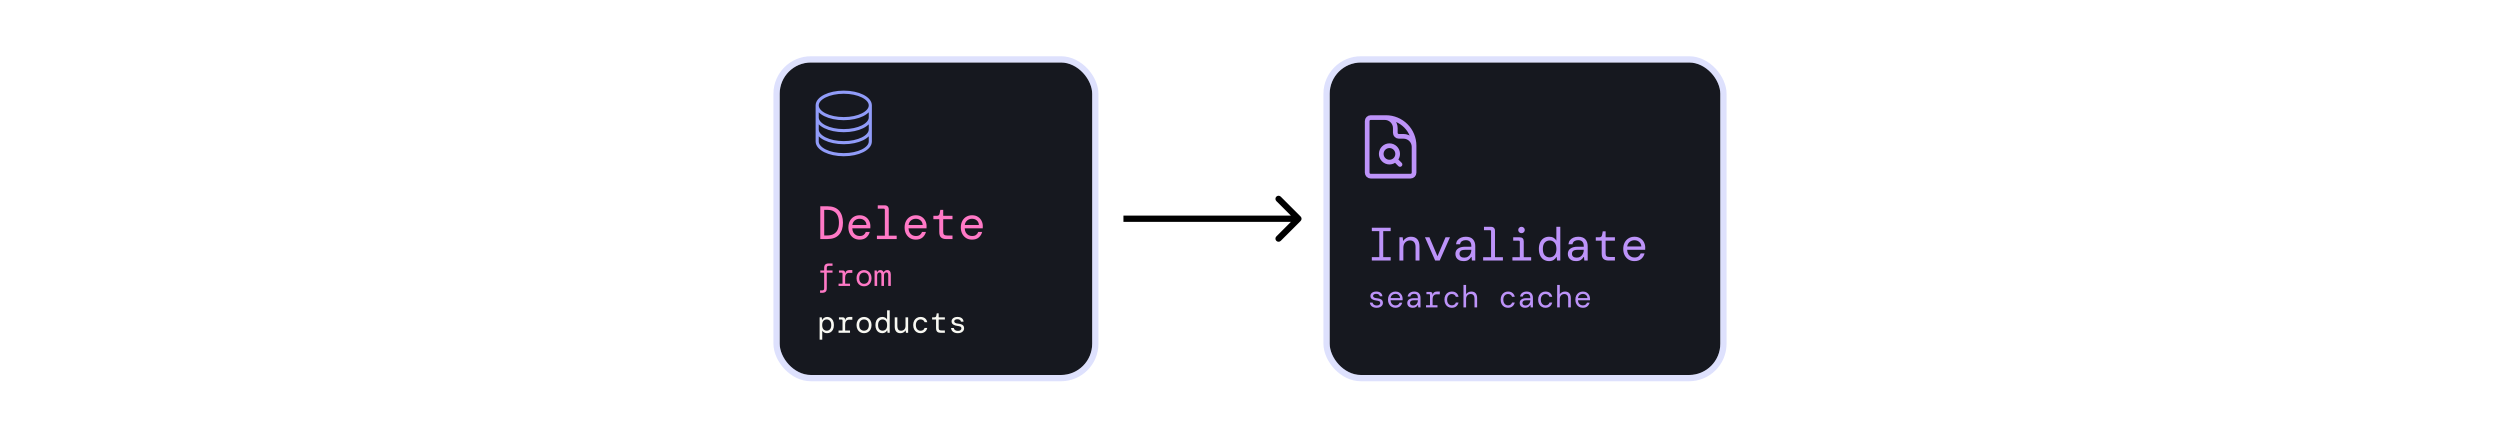 <svg width="800" height="140" viewBox="0 0 800 140" fill="none" xmlns="http://www.w3.org/2000/svg">
<rect width="800" height="140" fill="white"/>
<rect x="249.5" y="20" width="100" height="100" rx="10" fill="#16181F"/>
<rect x="248.5" y="19" width="102" height="102" rx="11" stroke="#919CF9" stroke-opacity="0.3" stroke-width="2"/>
<path d="M278.5 33.731C278.5 36.067 274.694 37.962 270 37.962C265.306 37.962 261.5 36.067 261.5 33.731M278.5 33.731C278.5 31.394 274.694 29.5 270 29.5C265.306 29.5 261.5 31.394 261.5 33.731M278.5 33.731V45.269C278.5 47.606 274.694 49.5 270 49.5C265.306 49.5 261.5 47.606 261.5 45.269V33.731M278.5 33.731V37.577M261.5 33.731V37.577M278.5 37.577V41.423C278.5 43.76 274.694 45.654 270 45.654C265.306 45.654 261.5 43.76 261.5 41.423V37.577M278.5 37.577C278.5 39.913 274.694 41.808 270 41.808C265.306 41.808 261.5 39.913 261.5 37.577" stroke="#919CF9" stroke-linecap="round" stroke-linejoin="round"/>
<path d="M262.49 76.5V66H264.695C266.415 66 267.685 66.47 268.505 67.41C269.335 68.35 269.75 69.63 269.75 71.25C269.75 72.87 269.335 74.15 268.505 75.09C267.685 76.03 266.415 76.5 264.695 76.5H262.49ZM263.75 75.345H264.665C265.585 75.345 266.32 75.175 266.87 74.835C267.43 74.495 267.835 74.02 268.085 73.41C268.335 72.8 268.46 72.08 268.46 71.25C268.46 70.42 268.335 69.7 268.085 69.09C267.835 68.48 267.43 68.005 266.87 67.665C266.32 67.325 265.585 67.155 264.665 67.155H263.75V75.345ZM275.069 76.68C274.369 76.68 273.749 76.52 273.209 76.2C272.679 75.87 272.259 75.415 271.949 74.835C271.639 74.245 271.484 73.56 271.484 72.78C271.484 72 271.634 71.32 271.934 70.74C272.244 70.15 272.669 69.695 273.209 69.375C273.749 69.045 274.379 68.88 275.099 68.88C275.819 68.88 276.434 69.045 276.944 69.375C277.454 69.695 277.844 70.12 278.114 70.65C278.384 71.18 278.519 71.75 278.519 72.36C278.519 72.47 278.514 72.58 278.504 72.69C278.504 72.8 278.504 72.925 278.504 73.065H272.729C272.759 73.615 272.884 74.075 273.104 74.445C273.334 74.805 273.619 75.075 273.959 75.255C274.309 75.435 274.679 75.525 275.069 75.525C275.619 75.525 276.049 75.41 276.359 75.18C276.669 74.95 276.904 74.63 277.064 74.22H278.309C278.139 74.91 277.784 75.495 277.244 75.975C276.704 76.445 275.979 76.68 275.069 76.68ZM275.069 70.005C274.489 70.005 273.979 70.18 273.539 70.53C273.109 70.88 272.844 71.37 272.744 72H277.274C277.234 71.38 277.009 70.895 276.599 70.545C276.199 70.185 275.689 70.005 275.069 70.005ZM280.613 76.5V75.42H283.148V67.155C283.148 66.905 283.023 66.78 282.773 66.78H280.883V65.7H283.073C283.503 65.7 283.833 65.815 284.063 66.045C284.293 66.275 284.408 66.605 284.408 67.035V75.42H286.943V76.5H280.613ZM293.057 76.68C292.357 76.68 291.737 76.52 291.197 76.2C290.667 75.87 290.247 75.415 289.937 74.835C289.627 74.245 289.472 73.56 289.472 72.78C289.472 72 289.622 71.32 289.922 70.74C290.232 70.15 290.657 69.695 291.197 69.375C291.737 69.045 292.367 68.88 293.087 68.88C293.807 68.88 294.422 69.045 294.932 69.375C295.442 69.695 295.832 70.12 296.102 70.65C296.372 71.18 296.507 71.75 296.507 72.36C296.507 72.47 296.502 72.58 296.492 72.69C296.492 72.8 296.492 72.925 296.492 73.065H290.717C290.747 73.615 290.872 74.075 291.092 74.445C291.322 74.805 291.607 75.075 291.947 75.255C292.297 75.435 292.667 75.525 293.057 75.525C293.607 75.525 294.037 75.41 294.347 75.18C294.657 74.95 294.892 74.63 295.052 74.22H296.297C296.127 74.91 295.772 75.495 295.232 75.975C294.692 76.445 293.967 76.68 293.057 76.68ZM293.057 70.005C292.477 70.005 291.967 70.18 291.527 70.53C291.097 70.88 290.832 71.37 290.732 72H295.262C295.222 71.38 294.997 70.895 294.587 70.545C294.187 70.185 293.677 70.005 293.057 70.005ZM302.757 76.5C302.077 76.5 301.542 76.335 301.152 76.005C300.762 75.675 300.567 75.08 300.567 74.22V70.14H298.677V69.06H299.802C300.312 69.06 300.607 68.81 300.687 68.31L300.897 67.155H301.827V69.06H304.797V70.14H301.827V74.22C301.827 74.64 301.922 74.935 302.112 75.105C302.312 75.275 302.652 75.36 303.132 75.36H304.797V76.5H302.757ZM311.046 76.68C310.346 76.68 309.726 76.52 309.186 76.2C308.656 75.87 308.236 75.415 307.926 74.835C307.616 74.245 307.461 73.56 307.461 72.78C307.461 72 307.611 71.32 307.911 70.74C308.221 70.15 308.646 69.695 309.186 69.375C309.726 69.045 310.356 68.88 311.076 68.88C311.796 68.88 312.411 69.045 312.921 69.375C313.431 69.695 313.821 70.12 314.091 70.65C314.361 71.18 314.496 71.75 314.496 72.36C314.496 72.47 314.491 72.58 314.481 72.69C314.481 72.8 314.481 72.925 314.481 73.065H308.706C308.736 73.615 308.861 74.075 309.081 74.445C309.311 74.805 309.596 75.075 309.936 75.255C310.286 75.435 310.656 75.525 311.046 75.525C311.596 75.525 312.026 75.41 312.336 75.18C312.646 74.95 312.881 74.63 313.041 74.22H314.286C314.116 74.91 313.761 75.495 313.221 75.975C312.681 76.445 311.956 76.68 311.046 76.68ZM311.046 70.005C310.466 70.005 309.956 70.18 309.516 70.53C309.086 70.88 308.821 71.37 308.721 72H313.251C313.211 71.38 312.986 70.895 312.576 70.545C312.176 70.185 311.666 70.005 311.046 70.005ZM262.42 93.7V92.93H263.03C263.283 92.93 263.463 92.88 263.57 92.78C263.677 92.68 263.73 92.503 263.73 92.25V87.26H262.5V86.54H263.73V85.75C263.73 85.237 263.853 84.867 264.1 84.64C264.347 84.413 264.72 84.3 265.22 84.3H266.41V85.06H265.27C265.023 85.06 264.843 85.113 264.73 85.22C264.623 85.32 264.57 85.497 264.57 85.75V86.54H266.41V87.26H264.57V92.25C264.57 92.763 264.447 93.133 264.2 93.36C263.953 93.587 263.583 93.7 263.09 93.7H262.42ZM268.336 91.5V90.78H269.606V87.51C269.606 87.343 269.526 87.26 269.366 87.26H268.466V86.54H269.676C269.896 86.54 270.073 86.6 270.206 86.72C270.339 86.84 270.406 87.017 270.406 87.25V87.46H270.446C270.526 87.127 270.676 86.87 270.896 86.69C271.123 86.51 271.436 86.42 271.836 86.42H272.746V87.31H271.716C271.309 87.31 270.996 87.447 270.776 87.72C270.556 87.987 270.446 88.33 270.446 88.75V90.78H272.006V91.5H268.336ZM276.492 91.62C276.026 91.62 275.612 91.513 275.252 91.3C274.892 91.087 274.609 90.787 274.402 90.4C274.196 90.007 274.092 89.547 274.092 89.02C274.092 88.493 274.196 88.037 274.402 87.65C274.609 87.257 274.892 86.953 275.252 86.74C275.612 86.527 276.026 86.42 276.492 86.42C276.959 86.42 277.372 86.527 277.732 86.74C278.092 86.953 278.376 87.257 278.582 87.65C278.789 88.037 278.892 88.493 278.892 89.02C278.892 89.547 278.789 90.007 278.582 90.4C278.376 90.787 278.092 91.087 277.732 91.3C277.372 91.513 276.959 91.62 276.492 91.62ZM276.492 90.82C276.779 90.82 277.039 90.757 277.272 90.63C277.506 90.503 277.689 90.307 277.822 90.04C277.962 89.773 278.032 89.433 278.032 89.02C278.032 88.607 277.962 88.267 277.822 88C277.689 87.733 277.506 87.537 277.272 87.41C277.039 87.283 276.779 87.22 276.492 87.22C276.212 87.22 275.956 87.283 275.722 87.41C275.489 87.537 275.302 87.733 275.162 88C275.022 88.267 274.952 88.607 274.952 89.02C274.952 89.64 275.102 90.097 275.402 90.39C275.702 90.677 276.066 90.82 276.492 90.82ZM279.858 91.5V86.54H280.548L280.638 87.12H280.688C280.775 86.92 280.905 86.753 281.078 86.62C281.258 86.487 281.475 86.42 281.728 86.42C281.982 86.42 282.195 86.483 282.368 86.61C282.548 86.73 282.678 86.9 282.758 87.12H282.798C282.885 86.92 283.025 86.753 283.218 86.62C283.412 86.487 283.645 86.42 283.918 86.42C284.298 86.42 284.582 86.55 284.768 86.81C284.962 87.063 285.058 87.403 285.058 87.83V91.5H284.238V87.96C284.238 87.72 284.188 87.53 284.088 87.39C283.995 87.25 283.842 87.18 283.628 87.18C283.408 87.18 283.228 87.263 283.088 87.43C282.948 87.597 282.878 87.833 282.878 88.14V91.5H282.048V87.96C282.048 87.72 282.002 87.53 281.908 87.39C281.815 87.25 281.662 87.18 281.448 87.18C281.228 87.18 281.045 87.263 280.898 87.43C280.758 87.597 280.688 87.833 280.688 88.14V91.5H279.858Z" fill="#FF79C6"/>
<path d="M262.28 108.7V101.54H262.96L263.06 102.36H263.12C263.247 102.093 263.45 101.87 263.73 101.69C264.01 101.51 264.34 101.42 264.72 101.42C265.12 101.42 265.48 101.52 265.8 101.72C266.127 101.92 266.383 102.217 266.57 102.61C266.757 102.997 266.85 103.47 266.85 104.03C266.85 104.583 266.753 105.053 266.56 105.44C266.373 105.827 266.113 106.12 265.78 106.32C265.453 106.52 265.077 106.62 264.65 106.62C264.27 106.62 263.947 106.54 263.68 106.38C263.42 106.213 263.233 106.02 263.12 105.8V108.7H262.28ZM264.55 105.82C264.97 105.82 265.317 105.673 265.59 105.38C265.863 105.08 266 104.627 266 104.02C266 103.413 265.863 102.963 265.59 102.67C265.317 102.37 264.97 102.22 264.55 102.22C264.13 102.22 263.783 102.37 263.51 102.67C263.237 102.963 263.1 103.413 263.1 104.02C263.1 104.627 263.237 105.08 263.51 105.38C263.783 105.673 264.13 105.82 264.55 105.82ZM268.336 106.5V105.78H269.606V102.51C269.606 102.343 269.526 102.26 269.366 102.26H268.466V101.54H269.676C269.896 101.54 270.073 101.6 270.206 101.72C270.339 101.84 270.406 102.017 270.406 102.25V102.46H270.446C270.526 102.127 270.676 101.87 270.896 101.69C271.123 101.51 271.436 101.42 271.836 101.42H272.746V102.31H271.716C271.309 102.31 270.996 102.447 270.776 102.72C270.556 102.987 270.446 103.33 270.446 103.75V105.78H272.006V106.5H268.336ZM276.492 106.62C276.026 106.62 275.612 106.513 275.252 106.3C274.892 106.087 274.609 105.787 274.402 105.4C274.196 105.007 274.092 104.547 274.092 104.02C274.092 103.493 274.196 103.037 274.402 102.65C274.609 102.257 274.892 101.953 275.252 101.74C275.612 101.527 276.026 101.42 276.492 101.42C276.959 101.42 277.372 101.527 277.732 101.74C278.092 101.953 278.376 102.257 278.582 102.65C278.789 103.037 278.892 103.493 278.892 104.02C278.892 104.547 278.789 105.007 278.582 105.4C278.376 105.787 278.092 106.087 277.732 106.3C277.372 106.513 276.959 106.62 276.492 106.62ZM276.492 105.82C276.779 105.82 277.039 105.757 277.272 105.63C277.506 105.503 277.689 105.307 277.822 105.04C277.962 104.773 278.032 104.433 278.032 104.02C278.032 103.607 277.962 103.267 277.822 103C277.689 102.733 277.506 102.537 277.272 102.41C277.039 102.283 276.779 102.22 276.492 102.22C276.212 102.22 275.956 102.283 275.722 102.41C275.489 102.537 275.302 102.733 275.162 103C275.022 103.267 274.952 103.607 274.952 104.02C274.952 104.64 275.102 105.097 275.402 105.39C275.702 105.677 276.066 105.82 276.492 105.82ZM282.318 106.62C281.898 106.62 281.522 106.52 281.188 106.32C280.862 106.12 280.605 105.827 280.418 105.44C280.232 105.047 280.138 104.57 280.138 104.01C280.138 103.457 280.232 102.987 280.418 102.6C280.605 102.213 280.862 101.92 281.188 101.72C281.522 101.52 281.898 101.42 282.318 101.42C282.712 101.42 283.035 101.497 283.288 101.65C283.548 101.803 283.742 102.003 283.868 102.25V99.3H284.708V106.5H284.018L283.928 105.73H283.868C283.735 106.003 283.538 106.22 283.278 106.38C283.018 106.54 282.698 106.62 282.318 106.62ZM282.428 105.82C282.848 105.82 283.195 105.673 283.468 105.38C283.742 105.08 283.878 104.627 283.878 104.02C283.878 103.413 283.742 102.963 283.468 102.67C283.195 102.37 282.848 102.22 282.428 102.22C282.008 102.22 281.662 102.37 281.388 102.67C281.122 102.963 280.988 103.413 280.988 104.02C280.988 104.627 281.122 105.08 281.388 105.38C281.662 105.673 282.008 105.82 282.428 105.82ZM288.134 106.62C287.534 106.62 287.081 106.44 286.774 106.08C286.468 105.72 286.314 105.2 286.314 104.52V101.54H287.154V104.42C287.154 104.86 287.251 105.207 287.444 105.46C287.644 105.707 287.944 105.83 288.344 105.83C288.744 105.83 289.081 105.697 289.354 105.43C289.628 105.157 289.764 104.767 289.764 104.26V101.54H290.604V106.5H289.904L289.814 105.75H289.764C289.631 105.99 289.421 106.197 289.134 106.37C288.848 106.537 288.514 106.62 288.134 106.62ZM294.56 106.62C294.114 106.62 293.714 106.517 293.36 106.31C293.014 106.103 292.737 105.807 292.53 105.42C292.324 105.027 292.22 104.56 292.22 104.02C292.22 103.48 292.324 103.017 292.53 102.63C292.737 102.237 293.017 101.937 293.37 101.73C293.73 101.523 294.127 101.42 294.56 101.42C295.174 101.42 295.664 101.573 296.03 101.88C296.397 102.187 296.63 102.597 296.73 103.11H295.87C295.79 102.837 295.637 102.62 295.41 102.46C295.184 102.293 294.897 102.21 294.55 102.21C294.297 102.21 294.057 102.277 293.83 102.41C293.604 102.543 293.42 102.743 293.28 103.01C293.14 103.277 293.07 103.613 293.07 104.02C293.07 104.427 293.14 104.767 293.28 105.04C293.42 105.307 293.604 105.507 293.83 105.64C294.057 105.773 294.297 105.84 294.55 105.84C294.917 105.84 295.207 105.757 295.42 105.59C295.64 105.423 295.79 105.203 295.87 104.93H296.73C296.604 105.457 296.354 105.87 295.98 106.17C295.614 106.47 295.14 106.62 294.56 106.62ZM300.997 106.5C300.543 106.5 300.187 106.39 299.927 106.17C299.667 105.95 299.537 105.553 299.537 104.98V102.26H298.277V101.54H299.027C299.367 101.54 299.563 101.373 299.617 101.04L299.757 100.27H300.377V101.54H302.357V102.26H300.377V104.98C300.377 105.26 300.44 105.457 300.567 105.57C300.7 105.683 300.927 105.74 301.247 105.74H302.357V106.5H300.997ZM306.523 106.62C305.889 106.62 305.376 106.473 304.983 106.18C304.596 105.88 304.379 105.47 304.333 104.95H305.203C305.243 105.223 305.376 105.447 305.603 105.62C305.836 105.793 306.149 105.88 306.543 105.88C306.916 105.88 307.193 105.8 307.373 105.64C307.559 105.48 307.653 105.297 307.653 105.09C307.653 104.81 307.543 104.62 307.323 104.52C307.103 104.413 306.773 104.333 306.333 104.28C305.806 104.22 305.369 104.077 305.023 103.85C304.676 103.623 304.503 103.283 304.503 102.83C304.503 102.423 304.673 102.087 305.013 101.82C305.353 101.553 305.816 101.42 306.403 101.42C306.983 101.42 307.439 101.553 307.773 101.82C308.106 102.08 308.296 102.453 308.343 102.94H307.513C307.493 102.7 307.376 102.51 307.163 102.37C306.956 102.223 306.696 102.15 306.383 102.15C306.056 102.15 305.803 102.213 305.623 102.34C305.443 102.46 305.353 102.62 305.353 102.82C305.353 103.02 305.453 103.187 305.653 103.32C305.859 103.447 306.183 103.53 306.623 103.57C306.969 103.61 307.286 103.677 307.573 103.77C307.859 103.863 308.086 104.01 308.253 104.21C308.426 104.41 308.513 104.69 308.513 105.05C308.519 105.35 308.436 105.62 308.263 105.86C308.096 106.093 307.863 106.28 307.563 106.42C307.263 106.553 306.916 106.62 306.523 106.62Z" fill="#F8F8F2"/>
<path d="M416.207 70.707C416.598 70.317 416.598 69.683 416.207 69.293L409.843 62.929C409.453 62.538 408.819 62.538 408.429 62.929C408.038 63.319 408.038 63.953 408.429 64.343L414.086 70L408.429 75.657C408.038 76.047 408.038 76.68 408.429 77.071C408.819 77.462 409.453 77.462 409.843 77.071L416.207 70.707ZM359.5 71H415.5V69H359.5V71Z" fill="black"/>
<rect x="425.5" y="20" width="125" height="100" rx="10" fill="#16181F"/>
<rect x="424.5" y="19" width="127" height="102" rx="11" stroke="#919CF9" stroke-opacity="0.3" stroke-width="2"/>
<path d="M452.5 49.625V47C452.5 46.105 452.144 45.246 451.511 44.614C450.879 43.981 450.02 43.625 449.125 43.625H447.625C447.327 43.625 447.04 43.507 446.83 43.295C446.619 43.084 446.5 42.798 446.5 42.5V41C446.5 40.105 446.144 39.246 445.511 38.614C444.879 37.981 444.02 37.625 443.125 37.625H441.25M446.481 51.106L448 52.625M446.481 51.106C446.725 50.862 446.918 50.573 447.05 50.255C447.182 49.936 447.25 49.595 447.25 49.25C447.25 48.554 446.973 47.886 446.481 47.394C445.989 46.902 445.321 46.625 444.625 46.625C443.929 46.625 443.261 46.902 442.769 47.394C442.277 47.886 442 48.554 442 49.25C442 49.595 442.068 49.936 442.2 50.255C442.332 50.573 442.525 50.862 442.769 51.106C443.013 51.35 443.302 51.543 443.62 51.675C443.939 51.807 444.28 51.875 444.625 51.875C444.97 51.875 445.311 51.807 445.63 51.675C445.948 51.543 446.237 51.35 446.481 51.106ZM443.5 37.625H438.625C438.004 37.625 437.5 38.129 437.5 38.75V55.25C437.5 55.871 438.004 56.375 438.625 56.375H451.375C451.996 56.375 452.5 55.871 452.5 55.25V46.625C452.5 44.238 451.552 41.949 449.864 40.261C448.176 38.573 445.887 37.625 443.5 37.625Z" stroke="#BD93F9" stroke-width="1.5" stroke-linecap="round" stroke-linejoin="round"/>
<path d="M438.985 83.375V82.28H441.37V73.97H438.985V72.875H445.015V73.97H442.63V82.28H445.015V83.375H438.985ZM447.814 83.375V75.935H448.864L448.999 77.06H449.074C449.274 76.7 449.589 76.395 450.019 76.145C450.449 75.885 450.944 75.755 451.504 75.755C452.414 75.755 453.094 76.025 453.544 76.565C454.004 77.105 454.234 77.885 454.234 78.905V83.375H452.974V79.055C452.974 78.395 452.829 77.88 452.539 77.51C452.249 77.13 451.799 76.94 451.189 76.94C450.599 76.94 450.099 77.145 449.689 77.555C449.279 77.955 449.074 78.535 449.074 79.295V83.375H447.814ZM459.253 83.375L455.983 75.935H457.423L459.988 81.995L462.568 75.935H463.993L460.708 83.375H459.253ZM468.352 83.555C467.762 83.555 467.272 83.45 466.882 83.24C466.492 83.03 466.202 82.755 466.012 82.415C465.822 82.065 465.727 81.685 465.727 81.275C465.727 80.515 466.002 79.94 466.552 79.55C467.112 79.15 467.857 78.95 468.787 78.95H470.827V78.8C470.827 77.5 470.232 76.85 469.042 76.85C468.562 76.85 468.157 76.955 467.827 77.165C467.507 77.375 467.302 77.705 467.212 78.155H465.922C465.972 77.655 466.137 77.225 466.417 76.865C466.707 76.505 467.077 76.23 467.527 76.04C467.977 75.85 468.482 75.755 469.042 75.755C470.102 75.755 470.872 76.035 471.352 76.595C471.842 77.145 472.087 77.88 472.087 78.8V83.375H471.007L470.902 82.22H470.797C470.577 82.58 470.282 82.895 469.912 83.165C469.552 83.425 469.032 83.555 468.352 83.555ZM468.577 82.445C469.057 82.445 469.462 82.33 469.792 82.1C470.132 81.87 470.387 81.565 470.557 81.185C470.737 80.805 470.827 80.39 470.827 79.94H468.892C468.212 79.94 467.732 80.055 467.452 80.285C467.182 80.515 467.047 80.82 467.047 81.2C467.047 81.59 467.177 81.895 467.437 82.115C467.697 82.335 468.077 82.445 468.577 82.445ZM474.602 83.375V82.295H477.137V74.03C477.137 73.78 477.012 73.655 476.762 73.655H474.872V72.575H477.062C477.492 72.575 477.822 72.69 478.052 72.92C478.282 73.15 478.397 73.48 478.397 73.91V82.295H480.932V83.375H474.602ZM486.881 74.615C486.581 74.615 486.331 74.515 486.131 74.315C485.931 74.115 485.831 73.875 485.831 73.595C485.831 73.305 485.931 73.065 486.131 72.875C486.331 72.675 486.581 72.575 486.881 72.575C487.171 72.575 487.416 72.675 487.616 72.875C487.826 73.065 487.931 73.305 487.931 73.595C487.931 73.875 487.826 74.115 487.616 74.315C487.416 74.515 487.171 74.615 486.881 74.615ZM483.971 83.375V82.295H486.341V77.39C486.341 77.14 486.216 77.015 485.966 77.015H484.226V75.935H486.266C487.156 75.935 487.601 76.38 487.601 77.27V82.295H489.971V83.375H483.971ZM495.71 83.555C495.08 83.555 494.515 83.405 494.015 83.105C493.525 82.805 493.14 82.365 492.86 81.785C492.58 81.195 492.44 80.48 492.44 79.64C492.44 78.81 492.58 78.105 492.86 77.525C493.14 76.945 493.525 76.505 494.015 76.205C494.515 75.905 495.08 75.755 495.71 75.755C496.3 75.755 496.785 75.87 497.165 76.1C497.555 76.33 497.845 76.63 498.035 77V72.575H499.295V83.375H498.26L498.125 82.22H498.035C497.835 82.63 497.54 82.955 497.15 83.195C496.76 83.435 496.28 83.555 495.71 83.555ZM495.875 82.355C496.505 82.355 497.025 82.135 497.435 81.695C497.845 81.245 498.05 80.565 498.05 79.655C498.05 78.745 497.845 78.07 497.435 77.63C497.025 77.18 496.505 76.955 495.875 76.955C495.245 76.955 494.725 77.18 494.315 77.63C493.915 78.07 493.715 78.745 493.715 79.655C493.715 80.565 493.915 81.245 494.315 81.695C494.725 82.135 495.245 82.355 495.875 82.355ZM504.329 83.555C503.739 83.555 503.249 83.45 502.859 83.24C502.469 83.03 502.179 82.755 501.989 82.415C501.799 82.065 501.704 81.685 501.704 81.275C501.704 80.515 501.979 79.94 502.529 79.55C503.089 79.15 503.834 78.95 504.764 78.95H506.804V78.8C506.804 77.5 506.209 76.85 505.019 76.85C504.539 76.85 504.134 76.955 503.804 77.165C503.484 77.375 503.279 77.705 503.189 78.155H501.899C501.949 77.655 502.114 77.225 502.394 76.865C502.684 76.505 503.054 76.23 503.504 76.04C503.954 75.85 504.459 75.755 505.019 75.755C506.079 75.755 506.849 76.035 507.329 76.595C507.819 77.145 508.064 77.88 508.064 78.8V83.375H506.984L506.879 82.22H506.774C506.554 82.58 506.259 82.895 505.889 83.165C505.529 83.425 505.009 83.555 504.329 83.555ZM504.554 82.445C505.034 82.445 505.439 82.33 505.769 82.1C506.109 81.87 506.364 81.565 506.534 81.185C506.714 80.805 506.804 80.39 506.804 79.94H504.869C504.189 79.94 503.709 80.055 503.429 80.285C503.159 80.515 503.024 80.82 503.024 81.2C503.024 81.59 503.154 81.895 503.414 82.115C503.674 82.335 504.054 82.445 504.554 82.445ZM514.733 83.375C514.053 83.375 513.518 83.21 513.128 82.88C512.738 82.55 512.543 81.955 512.543 81.095V77.015H510.653V75.935H511.778C512.288 75.935 512.583 75.685 512.663 75.185L512.873 74.03H513.803V75.935H516.773V77.015H513.803V81.095C513.803 81.515 513.898 81.81 514.088 81.98C514.288 82.15 514.628 82.235 515.108 82.235H516.773V83.375H514.733ZM523.022 83.555C522.322 83.555 521.702 83.395 521.162 83.075C520.632 82.745 520.212 82.29 519.902 81.71C519.592 81.12 519.437 80.435 519.437 79.655C519.437 78.875 519.587 78.195 519.887 77.615C520.197 77.025 520.622 76.57 521.162 76.25C521.702 75.92 522.332 75.755 523.052 75.755C523.772 75.755 524.387 75.92 524.897 76.25C525.407 76.57 525.797 76.995 526.067 77.525C526.337 78.055 526.472 78.625 526.472 79.235C526.472 79.345 526.467 79.455 526.457 79.565C526.457 79.675 526.457 79.8 526.457 79.94H520.682C520.712 80.49 520.837 80.95 521.057 81.32C521.287 81.68 521.572 81.95 521.912 82.13C522.262 82.31 522.632 82.4 523.022 82.4C523.572 82.4 524.002 82.285 524.312 82.055C524.622 81.825 524.857 81.505 525.017 81.095H526.262C526.092 81.785 525.737 82.37 525.197 82.85C524.657 83.32 523.932 83.555 523.022 83.555ZM523.022 76.88C522.442 76.88 521.932 77.055 521.492 77.405C521.062 77.755 520.797 78.245 520.697 78.875H525.227C525.187 78.255 524.962 77.77 524.552 77.42C524.152 77.06 523.642 76.88 523.022 76.88ZM440.55 98.495C439.917 98.495 439.403 98.348 439.01 98.055C438.623 97.755 438.407 97.345 438.36 96.825H439.23C439.27 97.098 439.403 97.322 439.63 97.495C439.863 97.668 440.177 97.755 440.57 97.755C440.943 97.755 441.22 97.675 441.4 97.515C441.587 97.355 441.68 97.172 441.68 96.965C441.68 96.685 441.57 96.495 441.35 96.395C441.13 96.288 440.8 96.208 440.36 96.155C439.833 96.095 439.397 95.952 439.05 95.725C438.703 95.498 438.53 95.158 438.53 94.705C438.53 94.298 438.7 93.962 439.04 93.695C439.38 93.428 439.843 93.295 440.43 93.295C441.01 93.295 441.467 93.428 441.8 93.695C442.133 93.955 442.323 94.328 442.37 94.815H441.54C441.52 94.575 441.403 94.385 441.19 94.245C440.983 94.098 440.723 94.025 440.41 94.025C440.083 94.025 439.83 94.088 439.65 94.215C439.47 94.335 439.38 94.495 439.38 94.695C439.38 94.895 439.48 95.062 439.68 95.195C439.887 95.322 440.21 95.405 440.65 95.445C440.997 95.485 441.313 95.552 441.6 95.645C441.887 95.738 442.113 95.885 442.28 96.085C442.453 96.285 442.54 96.565 442.54 96.925C442.547 97.225 442.463 97.495 442.29 97.735C442.123 97.968 441.89 98.155 441.59 98.295C441.29 98.428 440.943 98.495 440.55 98.495ZM446.546 98.495C446.079 98.495 445.666 98.388 445.306 98.175C444.953 97.955 444.673 97.652 444.466 97.265C444.259 96.872 444.156 96.415 444.156 95.895C444.156 95.375 444.256 94.922 444.456 94.535C444.663 94.142 444.946 93.838 445.306 93.625C445.666 93.405 446.086 93.295 446.566 93.295C447.046 93.295 447.456 93.405 447.796 93.625C448.136 93.838 448.396 94.122 448.576 94.475C448.756 94.828 448.846 95.208 448.846 95.615C448.846 95.688 448.843 95.762 448.836 95.835C448.836 95.908 448.836 95.992 448.836 96.085H444.986C445.006 96.452 445.089 96.758 445.236 97.005C445.389 97.245 445.579 97.425 445.806 97.545C446.039 97.665 446.286 97.725 446.546 97.725C446.913 97.725 447.199 97.648 447.406 97.495C447.613 97.342 447.769 97.128 447.876 96.855H448.706C448.593 97.315 448.356 97.705 447.996 98.025C447.636 98.338 447.153 98.495 446.546 98.495ZM446.546 94.045C446.159 94.045 445.819 94.162 445.526 94.395C445.239 94.628 445.063 94.955 444.996 95.375H448.016C447.989 94.962 447.839 94.638 447.566 94.405C447.299 94.165 446.959 94.045 446.546 94.045ZM452.072 98.495C451.679 98.495 451.352 98.425 451.092 98.285C450.832 98.145 450.639 97.962 450.512 97.735C450.386 97.502 450.322 97.248 450.322 96.975C450.322 96.468 450.506 96.085 450.872 95.825C451.246 95.558 451.742 95.425 452.362 95.425H453.722V95.325C453.722 94.458 453.326 94.025 452.532 94.025C452.212 94.025 451.942 94.095 451.722 94.235C451.509 94.375 451.372 94.595 451.312 94.895H450.452C450.486 94.562 450.596 94.275 450.782 94.035C450.976 93.795 451.222 93.612 451.522 93.485C451.822 93.358 452.159 93.295 452.532 93.295C453.239 93.295 453.752 93.482 454.072 93.855C454.399 94.222 454.562 94.712 454.562 95.325V98.375H453.842L453.772 97.605H453.702C453.556 97.845 453.359 98.055 453.112 98.235C452.872 98.408 452.526 98.495 452.072 98.495ZM452.222 97.755C452.542 97.755 452.812 97.678 453.032 97.525C453.259 97.372 453.429 97.168 453.542 96.915C453.662 96.662 453.722 96.385 453.722 96.085H452.432C451.979 96.085 451.659 96.162 451.472 96.315C451.292 96.468 451.202 96.672 451.202 96.925C451.202 97.185 451.289 97.388 451.462 97.535C451.636 97.682 451.889 97.755 452.222 97.755ZM456.328 98.375V97.655H457.598V94.385C457.598 94.218 457.518 94.135 457.358 94.135H456.458V93.415H457.668C457.888 93.415 458.065 93.475 458.198 93.595C458.332 93.715 458.398 93.892 458.398 94.125V94.335H458.438C458.518 94.002 458.668 93.745 458.888 93.565C459.115 93.385 459.428 93.295 459.828 93.295H460.738V94.185H459.708C459.302 94.185 458.988 94.322 458.768 94.595C458.548 94.862 458.438 95.205 458.438 95.625V97.655H459.998V98.375H456.328ZM464.564 98.495C464.118 98.495 463.718 98.392 463.364 98.185C463.018 97.978 462.741 97.682 462.534 97.295C462.328 96.902 462.224 96.435 462.224 95.895C462.224 95.355 462.328 94.892 462.534 94.505C462.741 94.112 463.021 93.812 463.374 93.605C463.734 93.398 464.131 93.295 464.564 93.295C465.178 93.295 465.668 93.448 466.034 93.755C466.401 94.062 466.634 94.472 466.734 94.985H465.874C465.794 94.712 465.641 94.495 465.414 94.335C465.188 94.168 464.901 94.085 464.554 94.085C464.301 94.085 464.061 94.152 463.834 94.285C463.608 94.418 463.424 94.618 463.284 94.885C463.144 95.152 463.074 95.488 463.074 95.895C463.074 96.302 463.144 96.642 463.284 96.915C463.424 97.182 463.608 97.382 463.834 97.515C464.061 97.648 464.301 97.715 464.554 97.715C464.921 97.715 465.211 97.632 465.424 97.465C465.644 97.298 465.794 97.078 465.874 96.805H466.734C466.608 97.332 466.358 97.745 465.984 98.045C465.618 98.345 465.144 98.495 464.564 98.495ZM468.31 98.375V91.175H469.15V94.165C469.284 93.912 469.504 93.705 469.81 93.545C470.117 93.378 470.454 93.295 470.82 93.295C471.427 93.295 471.887 93.478 472.2 93.845C472.52 94.212 472.68 94.725 472.68 95.385V98.375H471.84V95.495C471.84 95.048 471.73 94.702 471.51 94.455C471.297 94.208 470.997 94.085 470.61 94.085C470.344 94.085 470.1 94.145 469.88 94.265C469.66 94.385 469.484 94.562 469.35 94.795C469.217 95.028 469.15 95.315 469.15 95.655V98.375H468.31ZM482.553 98.495C482.106 98.495 481.706 98.392 481.353 98.185C481.006 97.978 480.729 97.682 480.523 97.295C480.316 96.902 480.213 96.435 480.213 95.895C480.213 95.355 480.316 94.892 480.523 94.505C480.729 94.112 481.009 93.812 481.363 93.605C481.723 93.398 482.119 93.295 482.553 93.295C483.166 93.295 483.656 93.448 484.023 93.755C484.389 94.062 484.623 94.472 484.723 94.985H483.863C483.783 94.712 483.629 94.495 483.403 94.335C483.176 94.168 482.889 94.085 482.543 94.085C482.289 94.085 482.049 94.152 481.823 94.285C481.596 94.418 481.413 94.618 481.273 94.885C481.133 95.152 481.063 95.488 481.063 95.895C481.063 96.302 481.133 96.642 481.273 96.915C481.413 97.182 481.596 97.382 481.823 97.515C482.049 97.648 482.289 97.715 482.543 97.715C482.909 97.715 483.199 97.632 483.413 97.465C483.633 97.298 483.783 97.078 483.863 96.805H484.723C484.596 97.332 484.346 97.745 483.973 98.045C483.606 98.345 483.133 98.495 482.553 98.495ZM488.049 98.495C487.655 98.495 487.329 98.425 487.069 98.285C486.809 98.145 486.615 97.962 486.489 97.735C486.362 97.502 486.299 97.248 486.299 96.975C486.299 96.468 486.482 96.085 486.849 95.825C487.222 95.558 487.719 95.425 488.339 95.425H489.699V95.325C489.699 94.458 489.302 94.025 488.509 94.025C488.189 94.025 487.919 94.095 487.699 94.235C487.485 94.375 487.349 94.595 487.289 94.895H486.429C486.462 94.562 486.572 94.275 486.759 94.035C486.952 93.795 487.199 93.612 487.499 93.485C487.799 93.358 488.135 93.295 488.509 93.295C489.215 93.295 489.729 93.482 490.049 93.855C490.375 94.222 490.539 94.712 490.539 95.325V98.375H489.819L489.749 97.605H489.679C489.532 97.845 489.335 98.055 489.089 98.235C488.849 98.408 488.502 98.495 488.049 98.495ZM488.199 97.755C488.519 97.755 488.789 97.678 489.009 97.525C489.235 97.372 489.405 97.168 489.519 96.915C489.639 96.662 489.699 96.385 489.699 96.085H488.409C487.955 96.085 487.635 96.162 487.449 96.315C487.269 96.468 487.179 96.672 487.179 96.925C487.179 97.185 487.265 97.388 487.439 97.535C487.612 97.682 487.865 97.755 488.199 97.755ZM494.545 98.495C494.098 98.495 493.698 98.392 493.345 98.185C492.998 97.978 492.722 97.682 492.515 97.295C492.308 96.902 492.205 96.435 492.205 95.895C492.205 95.355 492.308 94.892 492.515 94.505C492.722 94.112 493.002 93.812 493.355 93.605C493.715 93.398 494.112 93.295 494.545 93.295C495.158 93.295 495.648 93.448 496.015 93.755C496.382 94.062 496.615 94.472 496.715 94.985H495.855C495.775 94.712 495.622 94.495 495.395 94.335C495.168 94.168 494.882 94.085 494.535 94.085C494.282 94.085 494.042 94.152 493.815 94.285C493.588 94.418 493.405 94.618 493.265 94.885C493.125 95.152 493.055 95.488 493.055 95.895C493.055 96.302 493.125 96.642 493.265 96.915C493.405 97.182 493.588 97.382 493.815 97.515C494.042 97.648 494.282 97.715 494.535 97.715C494.902 97.715 495.192 97.632 495.405 97.465C495.625 97.298 495.775 97.078 495.855 96.805H496.715C496.588 97.332 496.338 97.745 495.965 98.045C495.598 98.345 495.125 98.495 494.545 98.495ZM498.291 98.375V91.175H499.131V94.165C499.264 93.912 499.484 93.705 499.791 93.545C500.098 93.378 500.434 93.295 500.801 93.295C501.408 93.295 501.868 93.478 502.181 93.845C502.501 94.212 502.661 94.725 502.661 95.385V98.375H501.821V95.495C501.821 95.048 501.711 94.702 501.491 94.455C501.278 94.208 500.978 94.085 500.591 94.085C500.324 94.085 500.081 94.145 499.861 94.265C499.641 94.385 499.464 94.562 499.331 94.795C499.198 95.028 499.131 95.315 499.131 95.655V98.375H498.291ZM506.507 98.495C506.04 98.495 505.627 98.388 505.267 98.175C504.914 97.955 504.634 97.652 504.427 97.265C504.22 96.872 504.117 96.415 504.117 95.895C504.117 95.375 504.217 94.922 504.417 94.535C504.624 94.142 504.907 93.838 505.267 93.625C505.627 93.405 506.047 93.295 506.527 93.295C507.007 93.295 507.417 93.405 507.757 93.625C508.097 93.838 508.357 94.122 508.537 94.475C508.717 94.828 508.807 95.208 508.807 95.615C508.807 95.688 508.804 95.762 508.797 95.835C508.797 95.908 508.797 95.992 508.797 96.085H504.947C504.967 96.452 505.05 96.758 505.197 97.005C505.35 97.245 505.54 97.425 505.767 97.545C506 97.665 506.247 97.725 506.507 97.725C506.874 97.725 507.16 97.648 507.367 97.495C507.574 97.342 507.73 97.128 507.837 96.855H508.667C508.554 97.315 508.317 97.705 507.957 98.025C507.597 98.338 507.114 98.495 506.507 98.495ZM506.507 94.045C506.12 94.045 505.78 94.162 505.487 94.395C505.2 94.628 505.024 94.955 504.957 95.375H507.977C507.95 94.962 507.8 94.638 507.527 94.405C507.26 94.165 506.92 94.045 506.507 94.045Z" fill="#BD93F9"/>
</svg>
